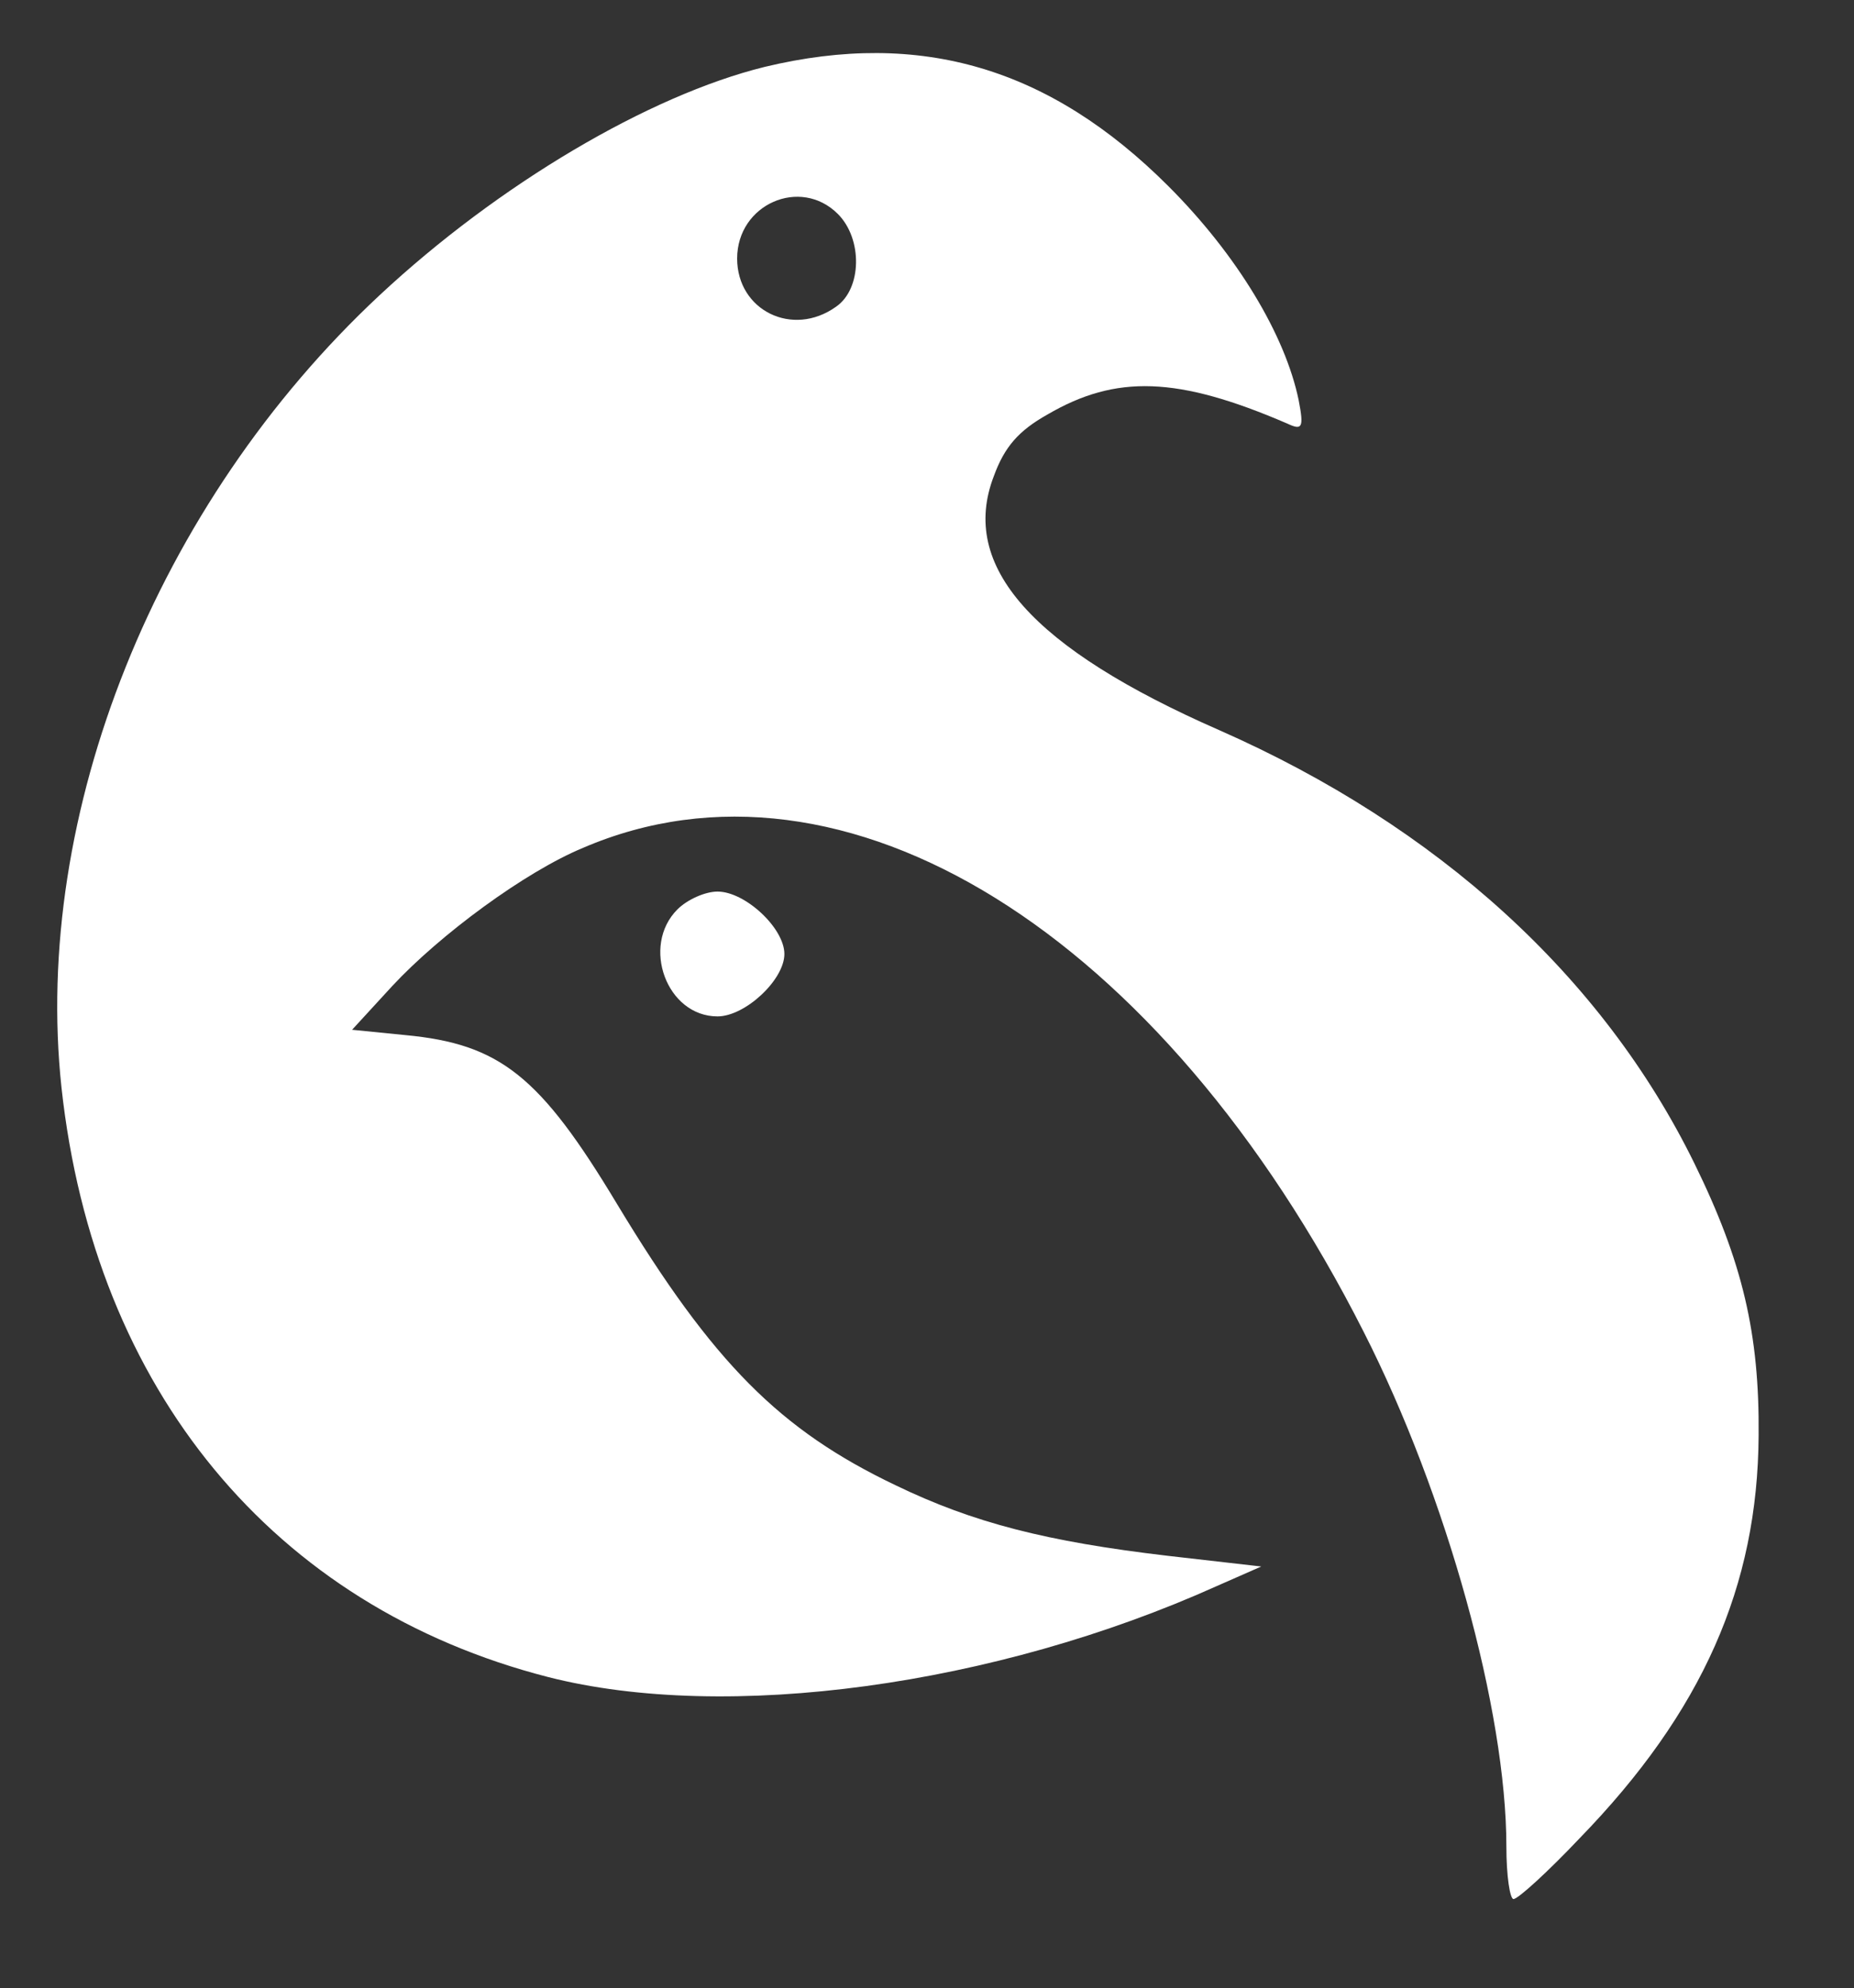 <svg version="1.0" xmlns="http://www.w3.org/2000/svg" width="277.333" height="297.333" viewBox="0 0 208 223"><rect x="0" y="0" width="208" height="223" fill="#333333" stroke="none"/><g fill="#fff"><path d="M85.8 7.5c-13 3.2-29.9 13.2-43.2 25.6C17.5 56.5 3.6 91.3 6.9 122c3.7 33.9 23.8 58.2 54.6 66.1 20 5.1 50.1 1 75-10.2l5-2.2-10.5-1.2c-13.6-1.6-21.8-3.7-30.5-7.9-13-6.2-20.5-13.7-31.3-31.6-8.6-14.3-13.1-17.9-23.7-18.9l-6-.6 4.5-4.9c5.4-5.8 14.9-12.8 21.4-15.5 29.3-12.6 64.9 9.5 87.6 54.3 9.3 18.3 16 42.5 16 57.7 0 3.3.4 5.9.8 5.9.5 0 3.8-3 7.4-6.8 13.8-14.2 20-28.3 20.1-45.2.1-11.4-1.8-19.5-7.2-30.5-10.3-21-28.8-37.8-53.3-48.6-21-9.2-29.2-18.4-25.3-28.5 1.2-3.3 2.8-5.1 6-6.9 7.7-4.5 14.6-4.3 26.9 1 1.7.8 1.9.5 1.3-2.6-1.5-7.3-6.9-16.3-14.6-24C117.8 7.6 103.3 3.3 85.8 7.5zM94 24c2.8 2.8 2.7 8.4-.2 10.4-4.9 3.5-11.1.4-11.1-5.4 0-6.1 7.1-9.2 11.3-5z"/><path d="M76 102c-4.1 4.1-1.2 12 4.5 12 3.1 0 7.5-4.1 7.5-7 0-2.9-4.4-7-7.5-7-1.4 0-3.4.9-4.5 2z"/></g></svg>